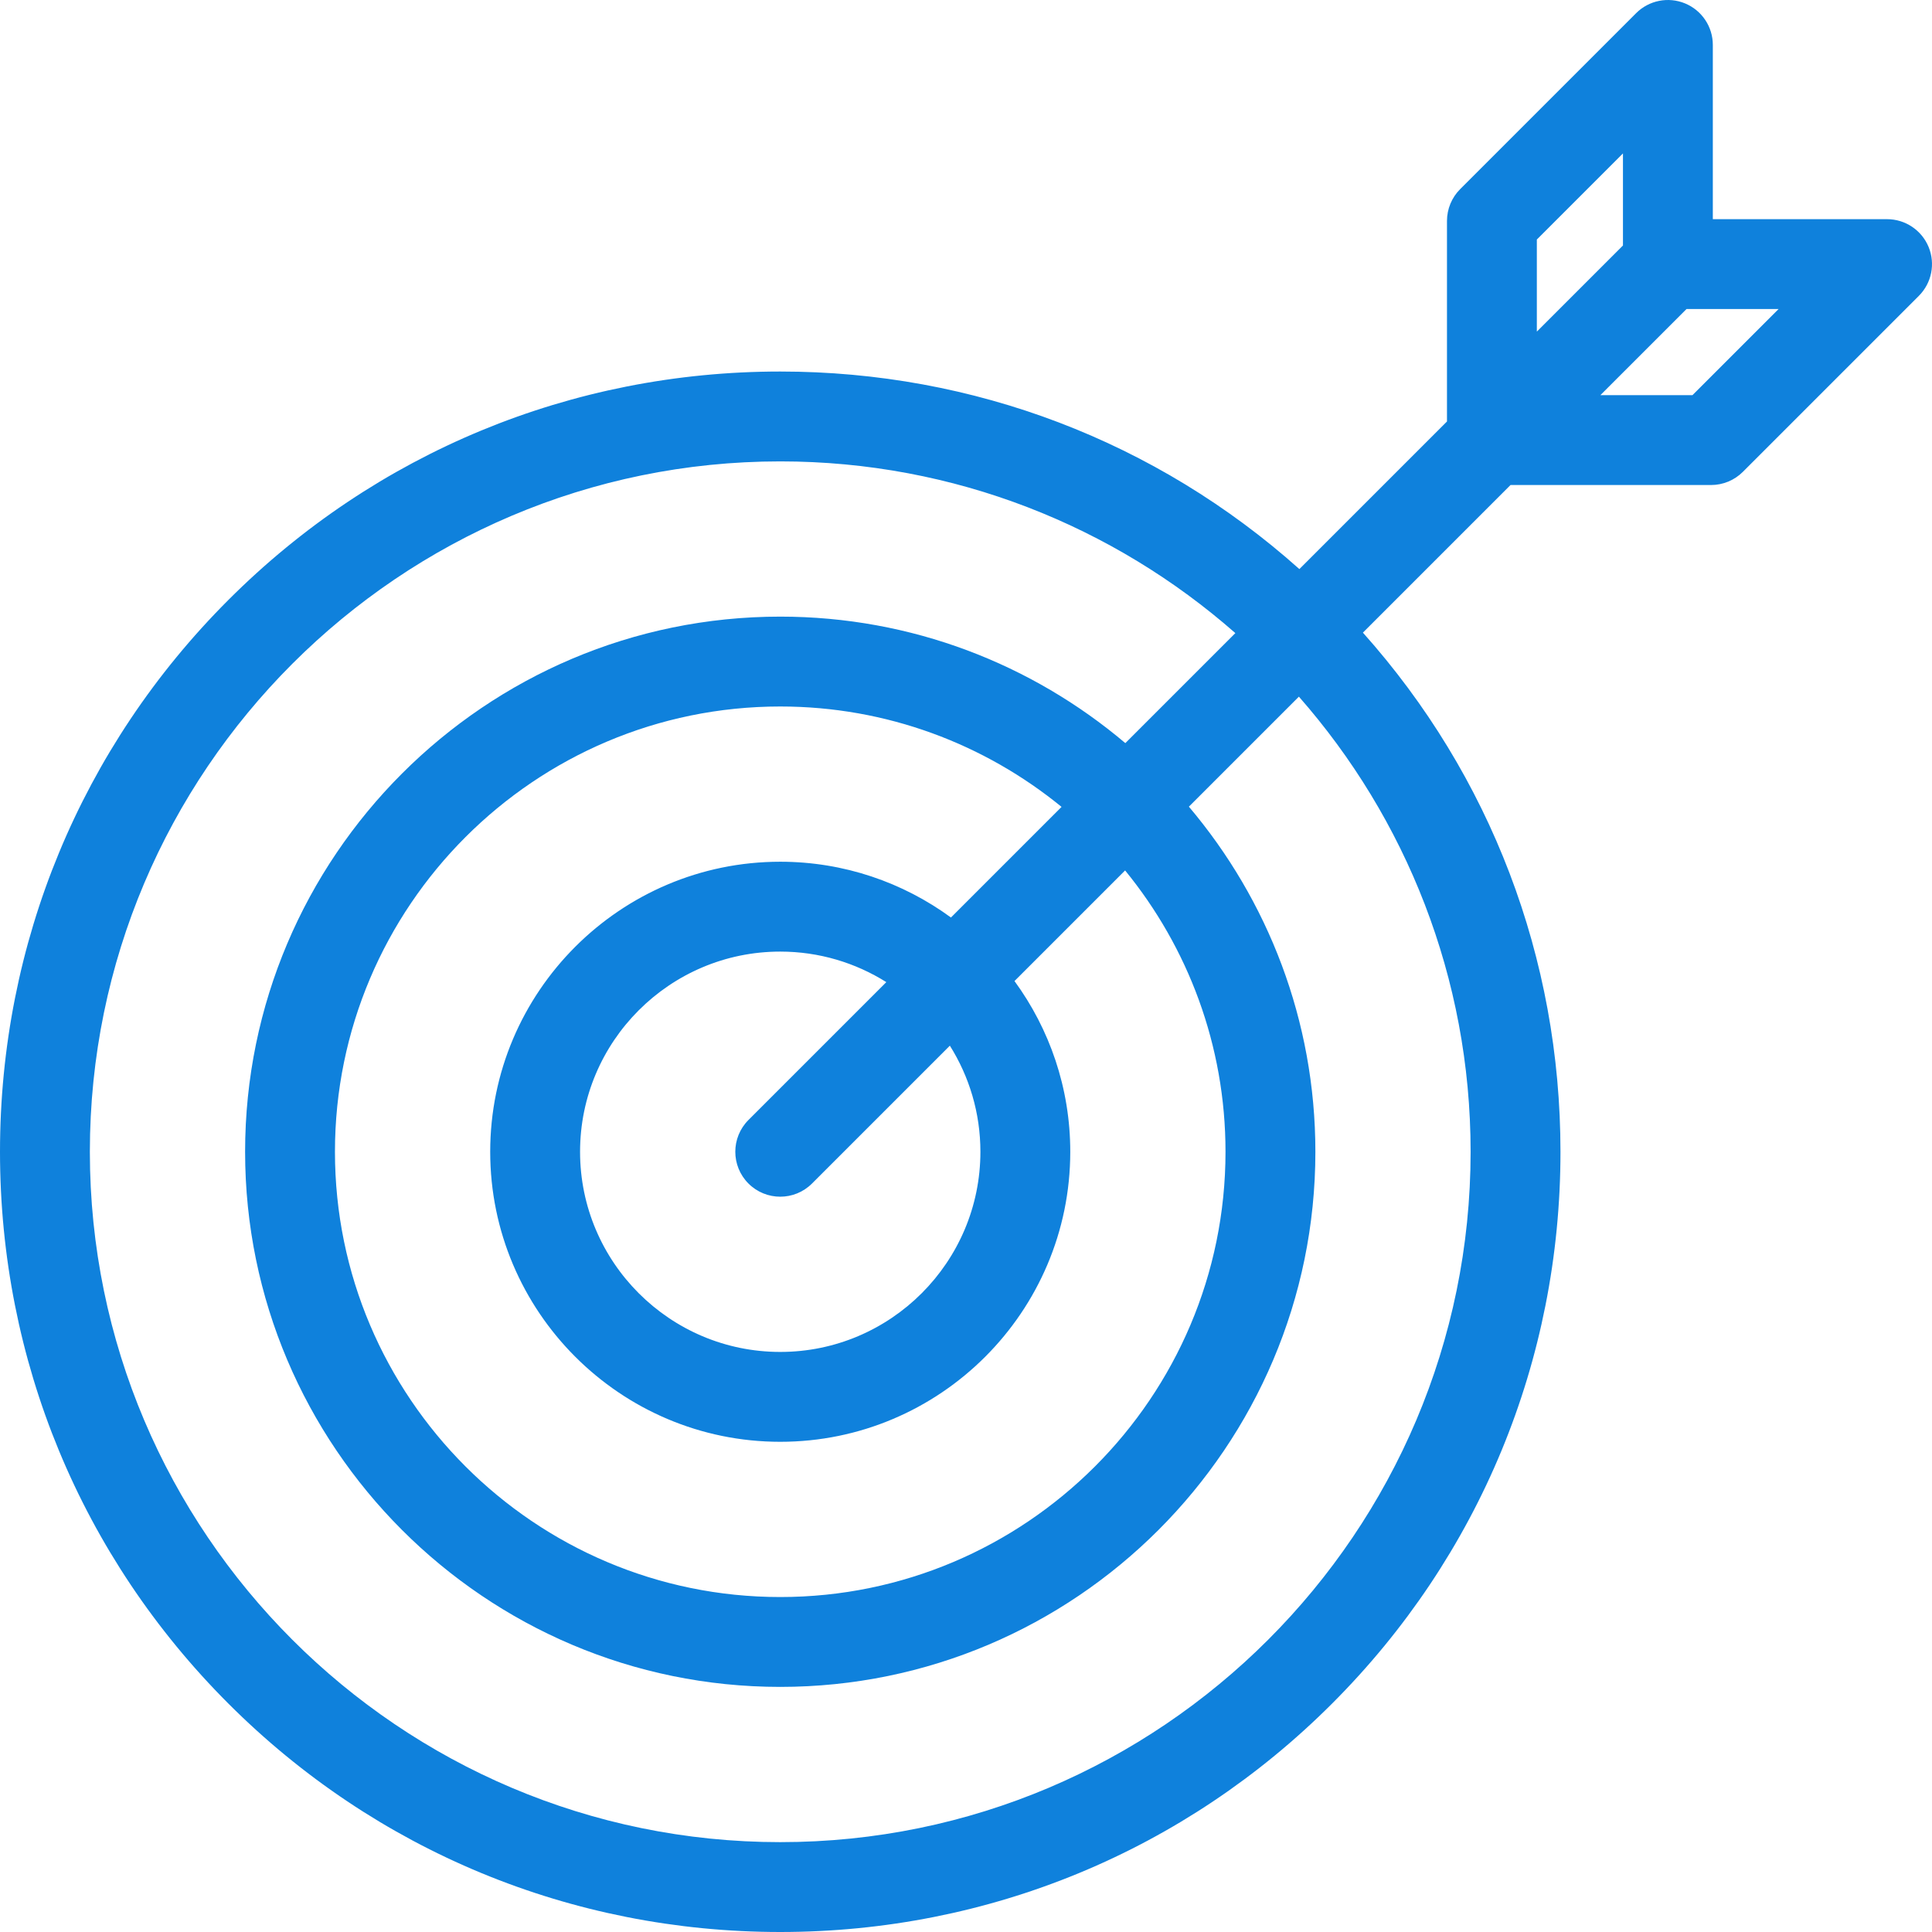 <?xml version="1.0"?>
<svg xmlns="http://www.w3.org/2000/svg" xmlns:xlink="http://www.w3.org/1999/xlink" version="1.1" id="Capa_1" x="0px" y="0px" viewBox="0 0 430 430" style="enable-background:new 0 0 430 430;" xml:space="preserve" width="512px" height="512px" class=""><g><path d="M429.239,54.954c-1.548-3.736-5.194-6.173-9.239-6.173h-38.781V10c0-4.045-2.436-7.691-6.173-9.239  c-3.738-1.546-8.038-0.691-10.898,2.168l-39.168,39.168c-1.875,1.876-2.929,4.419-2.929,7.071v44.639l-32.853,32.853  C257.37,98.238,216.722,82.69,173.655,82.69c-46.421,0-90.039,18.054-122.82,50.835C18.054,166.306,0,209.924,0,256.345  s18.054,90.039,50.835,122.82C83.616,411.946,127.234,430,173.655,430s90.039-18.054,122.82-50.835  c32.781-32.781,50.835-76.399,50.835-122.82c0-43.067-15.549-83.715-43.971-115.542l32.854-32.854h44.638  c2.652,0,5.196-1.054,7.071-2.929l39.169-39.168C429.931,62.992,430.787,58.691,429.239,54.954z M342.05,53.311l19.168-19.169  v20.497L342.05,73.807V53.311z M327.31,256.345C327.31,341.07,258.381,410,173.655,410S20,341.07,20,256.345  S88.93,102.69,173.655,102.69c38.772,0,74.23,14.441,101.294,38.219l-24.486,24.486c-20.752-17.552-47.563-28.154-76.807-28.154  c-65.674,0-119.104,53.43-119.104,119.104c0,65.674,53.43,119.103,119.104,119.103c65.674,0,119.104-53.43,119.104-119.103  c0-29.244-10.601-56.055-28.154-76.807l24.486-24.486C312.869,182.115,327.31,217.573,327.31,256.345z M218.207,256.345  c0,24.566-19.986,44.552-44.552,44.552c-24.566,0-44.552-19.985-44.552-44.552s19.986-44.552,44.552-44.552  c8.669,0,16.761,2.497,23.612,6.797l-30.683,30.683c-3.905,3.905-3.905,10.237,0,14.143c1.953,1.952,4.512,2.929,7.071,2.929  c2.559,0,5.119-0.977,7.071-2.929l30.683-30.683C215.71,239.584,218.207,247.676,218.207,256.345z M211.651,204.206  c-10.668-7.796-23.801-12.413-37.996-12.413c-35.594,0-64.552,28.958-64.552,64.552c0,35.594,28.958,64.552,64.552,64.552  c35.594,0,64.552-28.958,64.552-64.552c0-14.196-4.617-27.328-12.413-37.996l24.618-24.618  c13.96,17.081,22.346,38.886,22.346,62.615c0,54.646-44.457,99.103-99.104,99.103s-99.104-44.458-99.104-99.103  s44.458-99.104,99.104-99.104c23.729,0,45.534,8.387,62.615,22.346L211.651,204.206z M376.689,87.949h-20.496l19.168-19.168h20.496  L376.689,87.949z" data-original="#000000" class="active-path" data-old_color="#000000" fill="#0F81DC"/></g> </svg>
